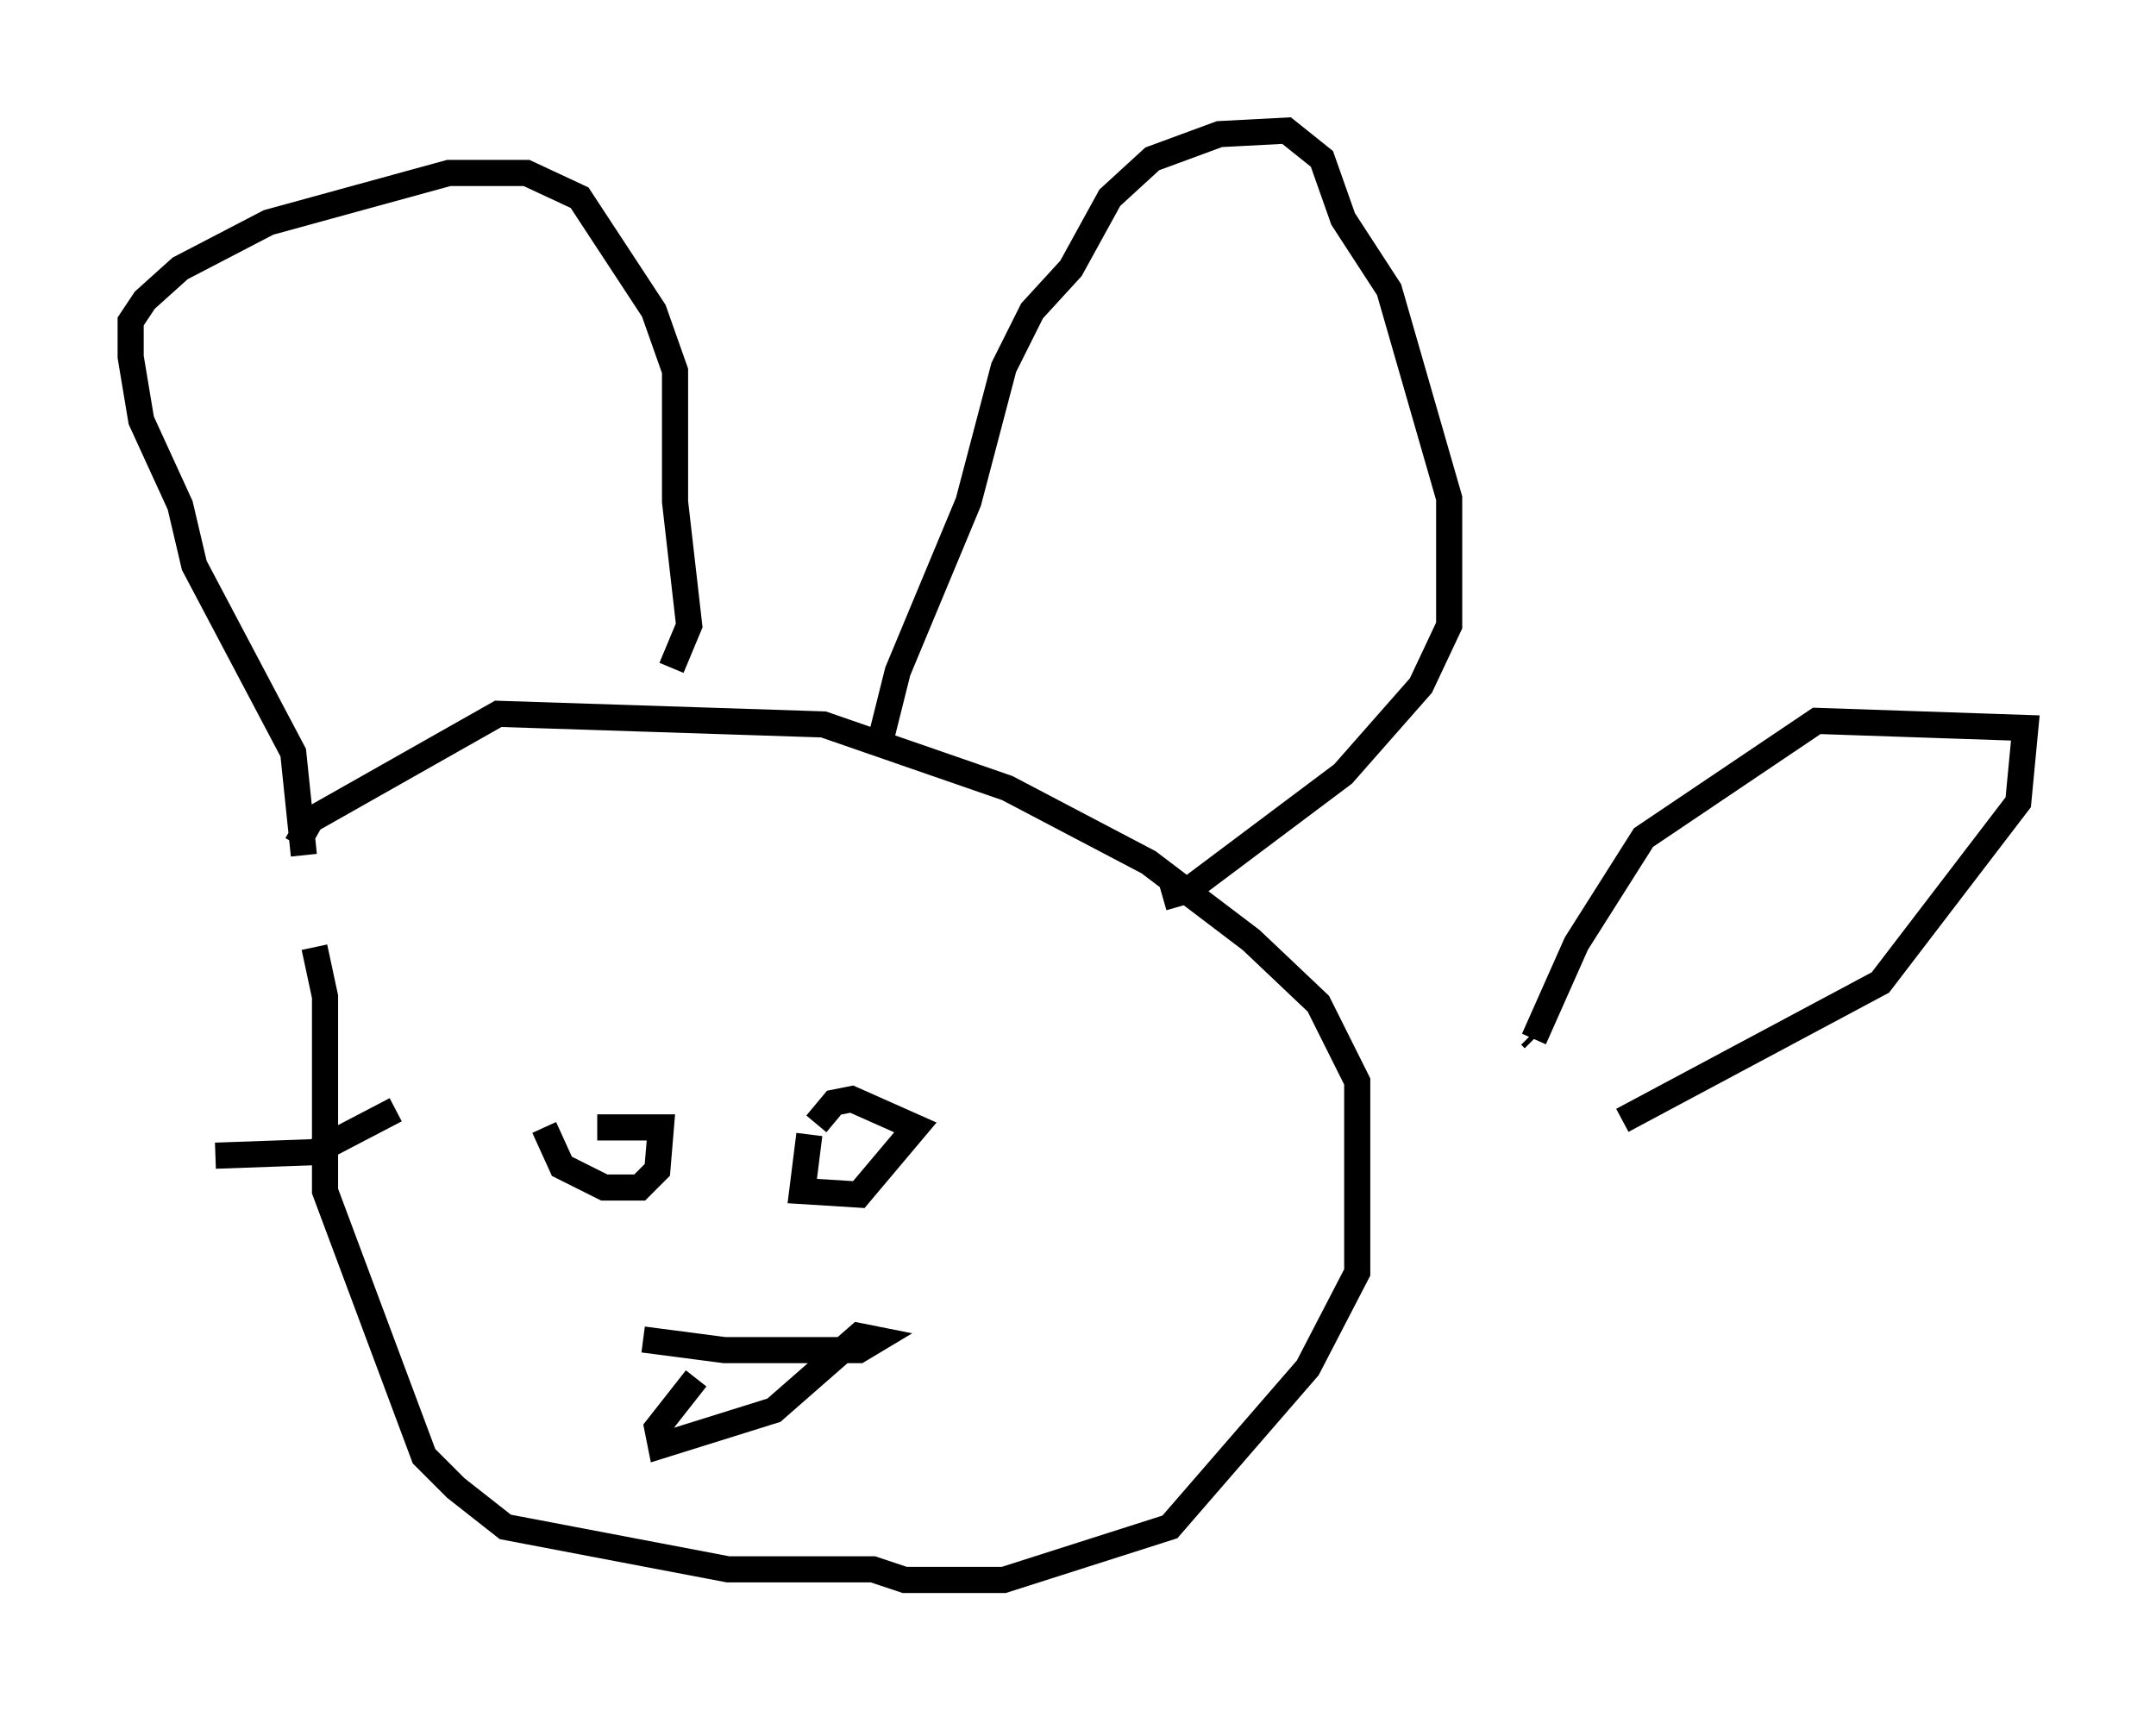 <?xml version="1.0" encoding="utf-8" ?>
<svg baseProfile="full" height="65.48" version="1.1" width="82.53" xmlns="http://www.w3.org/2000/svg" xmlns:ev="http://www.w3.org/2001/xml-events" xmlns:xlink="http://www.w3.org/1999/xlink"><defs /><rect fill="white" height="65.48" width="82.53" x="0" y="0" /><path d="M12.848, 31.657 m-0.812, 4.601 l0.406, 1.894 0.0, 7.442 l3.789, 10.149 1.218, 1.218 l1.894, 1.488 8.525, 1.624 l5.548, 0.0 1.218, 0.406 l3.789, 0.0 6.36, -2.03 l5.277, -6.089 1.894, -3.654 l0.0, -7.307 -1.488, -2.977 l-2.571, -2.436 -3.924, -2.977 l-5.413, -2.842 -7.036, -2.436 l-12.449, -0.406 -7.172, 4.059 l-0.541, 0.947 m0.271, 0.406 l-0.406, -3.924 -3.789, -7.172 l-0.541, -2.3 -1.488, -3.248 l-0.406, -2.436 0.0, -1.353 l0.541, -0.812 1.353, -1.218 l3.383, -1.759 6.901, -1.894 l2.977, 0.0 2.03, 0.947 l2.842, 4.33 0.812, 2.3 l0.0, 5.007 0.541, 4.736 l-0.677, 1.624 m7.984, 2.842 l0.677, -2.706 2.706, -6.495 l1.353, -5.142 1.083, -2.165 l1.488, -1.624 1.488, -2.706 l1.624, -1.488 2.571, -0.947 l2.571, -0.135 1.353, 1.083 l0.812, 2.3 1.759, 2.706 l2.3, 7.984 0.0, 4.871 l-1.083, 2.3 -2.977, 3.383 l-5.954, 4.465 -0.947, 0.271 m-23.68, 8.796 l0.677, 1.488 1.624, 0.812 l1.353, 0.0 0.677, -0.677 l0.135, -1.624 -2.436, 0.0 m8.119, 0.271 l-0.271, 2.165 2.165, 0.135 l2.165, -2.571 -2.436, -1.083 l-0.677, 0.135 -0.677, 0.812 m-6.631, 8.254 l3.112, 0.406 5.142, 0.0 l0.677, -0.406 -0.677, -0.135 l-3.248, 2.842 -4.33, 1.353 l-0.135, -0.677 1.488, -1.894 m31.935, -13.126 l0.135, 0.135 m0.0, 0.0 l1.624, -3.654 2.571, -4.059 l6.631, -4.465 7.984, 0.271 l-0.271, 2.842 -5.277, 6.901 l-9.878, 5.277 m-46.955, -0.406 l-3.112, 1.624 -3.789, 0.135 " fill="none" stroke="black" stroke-width="1" /></svg>